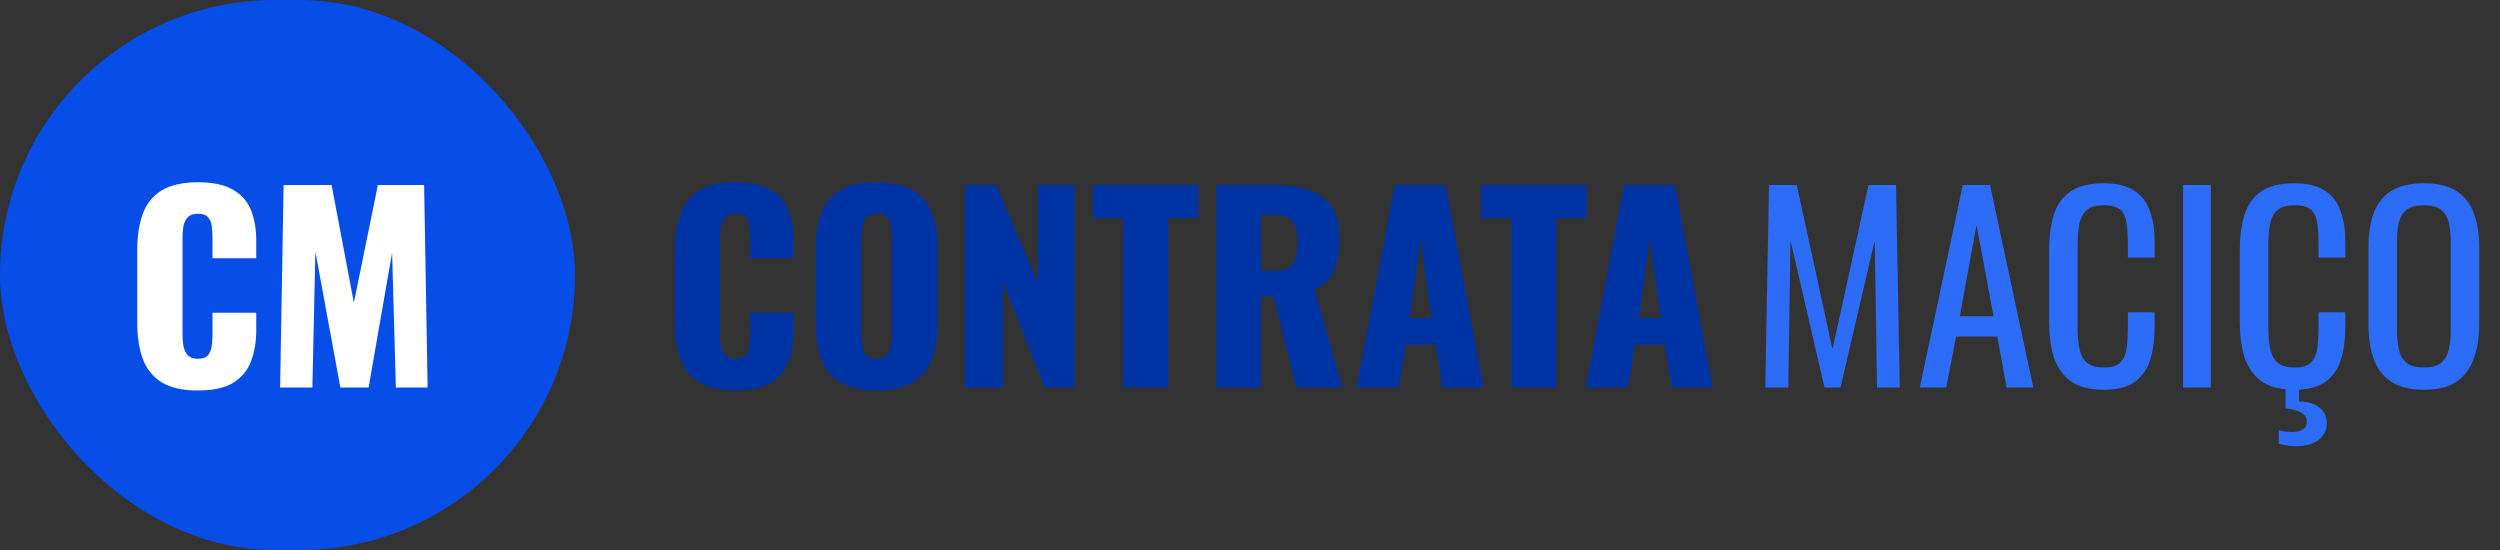 <svg width="200" height="44" viewBox="0 0 200 44" fill="none" xmlns="http://www.w3.org/2000/svg">
<rect x="0" y="0" width="200" height="44" fill="#333333" stroke="none"/>
<path d="M58.84 31.24C57.613 31.24 56.64 31.02 55.92 30.58C55.213 30.127 54.713 29.5 54.42 28.7C54.127 27.887 53.98 26.933 53.98 25.84V20C53.98 18.88 54.127 17.92 54.42 17.12C54.713 16.307 55.213 15.68 55.92 15.24C56.64 14.8 57.613 14.58 58.84 14.58C60.04 14.58 60.973 14.78 61.64 15.18C62.32 15.567 62.8 16.113 63.08 16.82C63.36 17.527 63.5 18.34 63.5 19.26V20.66H60V19.04C60 18.72 59.98 18.413 59.94 18.12C59.913 17.827 59.82 17.587 59.66 17.4C59.5 17.2 59.227 17.1 58.84 17.1C58.467 17.1 58.187 17.2 58 17.4C57.827 17.6 57.713 17.853 57.66 18.16C57.62 18.453 57.6 18.767 57.6 19.1V26.72C57.6 27.08 57.627 27.413 57.68 27.72C57.747 28.013 57.867 28.253 58.04 28.44C58.227 28.613 58.493 28.7 58.84 28.7C59.213 28.7 59.48 28.607 59.64 28.42C59.8 28.22 59.9 27.967 59.94 27.66C59.98 27.353 60 27.04 60 26.72V25.02H63.5V26.42C63.5 27.34 63.36 28.167 63.08 28.9C62.813 29.62 62.34 30.193 61.66 30.62C60.993 31.033 60.053 31.24 58.84 31.24ZM70.109 31.24C68.896 31.24 67.936 31.027 67.23 30.6C66.523 30.173 66.016 29.56 65.71 28.76C65.403 27.96 65.249 27.007 65.249 25.9V19.88C65.249 18.76 65.403 17.807 65.71 17.02C66.016 16.233 66.523 15.633 67.23 15.22C67.936 14.793 68.896 14.58 70.109 14.58C71.336 14.58 72.303 14.793 73.01 15.22C73.73 15.633 74.243 16.233 74.549 17.02C74.856 17.807 75.01 18.76 75.01 19.88V25.9C75.01 27.007 74.856 27.96 74.549 28.76C74.243 29.56 73.73 30.173 73.01 30.6C72.303 31.027 71.336 31.24 70.109 31.24ZM70.109 28.7C70.483 28.7 70.756 28.607 70.93 28.42C71.103 28.233 71.216 27.993 71.269 27.7C71.323 27.407 71.35 27.107 71.35 26.8V19C71.35 18.68 71.323 18.38 71.269 18.1C71.216 17.807 71.103 17.567 70.93 17.38C70.756 17.193 70.483 17.1 70.109 17.1C69.763 17.1 69.503 17.193 69.329 17.38C69.156 17.567 69.043 17.807 68.99 18.1C68.936 18.38 68.909 18.68 68.909 19V26.8C68.909 27.107 68.93 27.407 68.969 27.7C69.023 27.993 69.129 28.233 69.29 28.42C69.463 28.607 69.736 28.7 70.109 28.7ZM77.188 31V14.8H79.708L83.028 22.6V14.8H85.988V31H83.568L80.248 22.6V31H77.188ZM89.859 31V17.46H87.419V14.8H95.879V17.46H93.459V31H89.859ZM97.305 31V14.8H101.765C102.859 14.8 103.805 14.92 104.605 15.16C105.405 15.4 106.025 15.833 106.465 16.46C106.919 17.073 107.145 17.947 107.145 19.08C107.145 19.747 107.092 20.34 106.985 20.86C106.879 21.38 106.679 21.833 106.385 22.22C106.105 22.593 105.699 22.907 105.165 23.16L107.385 31H103.685L101.905 23.74H100.885V31H97.305ZM100.885 21.68H101.885C102.392 21.68 102.785 21.593 103.065 21.42C103.345 21.233 103.539 20.973 103.645 20.64C103.765 20.293 103.825 19.88 103.825 19.4C103.825 18.707 103.699 18.167 103.445 17.78C103.192 17.393 102.725 17.2 102.045 17.2H100.885V21.68ZM108.518 31L111.578 14.8H115.658L118.678 31H115.378L114.838 27.58H112.458L111.898 31H108.518ZM112.778 25.44H114.498L113.638 19.12L112.778 25.44ZM120.914 31V17.46H118.474V14.8H126.934V17.46H124.514V31H120.914ZM126.858 31L129.918 14.8H133.998L137.018 31H133.718L133.178 27.58H130.798L130.238 31H126.858ZM131.118 25.44H132.838L131.978 19.12L131.118 25.44Z" fill="#0034A4"/>
<path d="M141.22 31L141.52 14.8H143.74L146.6 27.94L149.48 14.8H151.68L151.98 31H150.16L149.98 19.24L147.24 31H145.96L143.24 19.24L143.06 31H141.22ZM153.583 31L157.023 14.8H159.203L162.663 31H160.523L159.783 26.92H156.483L155.703 31H153.583ZM156.783 25.3H159.483L158.123 18L156.783 25.3ZM168.289 31.18C167.142 31.18 166.249 30.94 165.609 30.46C164.982 29.98 164.542 29.333 164.289 28.52C164.049 27.707 163.929 26.8 163.929 25.8V20.08C163.929 18.987 164.049 18.033 164.289 17.22C164.542 16.407 164.982 15.78 165.609 15.34C166.249 14.887 167.142 14.66 168.289 14.66C169.302 14.66 170.102 14.847 170.689 15.22C171.289 15.593 171.715 16.127 171.969 16.82C172.235 17.513 172.369 18.347 172.369 19.32V20.6H170.229V19.46C170.229 18.86 170.195 18.333 170.129 17.88C170.075 17.413 169.915 17.053 169.649 16.8C169.382 16.547 168.935 16.42 168.309 16.42C167.669 16.42 167.202 16.56 166.909 16.84C166.615 17.107 166.422 17.493 166.329 18C166.249 18.493 166.209 19.073 166.209 19.74V26.16C166.209 26.973 166.275 27.62 166.409 28.1C166.542 28.567 166.762 28.9 167.069 29.1C167.375 29.3 167.789 29.4 168.309 29.4C168.922 29.4 169.362 29.267 169.629 29C169.895 28.72 170.062 28.34 170.129 27.86C170.195 27.38 170.229 26.82 170.229 26.18V24.98H172.369V26.18C172.369 27.167 172.249 28.04 172.009 28.8C171.769 29.547 171.355 30.133 170.769 30.56C170.182 30.973 169.355 31.18 168.289 31.18ZM174.642 31V14.8H176.862V31H174.642ZM183.543 31.18C182.396 31.18 181.503 30.94 180.863 30.46C180.236 29.98 179.796 29.333 179.543 28.52C179.303 27.707 179.183 26.8 179.183 25.8V20.08C179.183 18.987 179.303 18.033 179.543 17.22C179.796 16.407 180.236 15.78 180.863 15.34C181.503 14.887 182.396 14.66 183.543 14.66C184.556 14.66 185.356 14.847 185.943 15.22C186.543 15.593 186.969 16.127 187.223 16.82C187.489 17.513 187.623 18.347 187.623 19.32V20.6H185.483V19.46C185.483 18.86 185.449 18.333 185.383 17.88C185.329 17.413 185.169 17.053 184.903 16.8C184.636 16.547 184.189 16.42 183.563 16.42C182.923 16.42 182.456 16.56 182.163 16.84C181.869 17.107 181.676 17.493 181.583 18C181.503 18.493 181.463 19.073 181.463 19.74V26.16C181.463 26.973 181.529 27.62 181.663 28.1C181.796 28.567 182.016 28.9 182.323 29.1C182.629 29.3 183.043 29.4 183.563 29.4C184.176 29.4 184.616 29.267 184.883 29C185.149 28.72 185.316 28.34 185.383 27.86C185.449 27.38 185.483 26.82 185.483 26.18V24.98H187.623V26.18C187.623 27.167 187.503 28.04 187.263 28.8C187.023 29.547 186.609 30.133 186.023 30.56C185.436 30.973 184.609 31.18 183.543 31.18ZM183.643 35.7C183.429 35.7 183.209 35.68 182.983 35.64C182.756 35.6 182.529 35.553 182.303 35.5V34.42C182.476 34.473 182.649 34.507 182.823 34.52C182.996 34.547 183.163 34.56 183.323 34.56C183.669 34.56 183.956 34.5 184.183 34.38C184.423 34.26 184.543 34.06 184.543 33.78C184.543 33.54 184.476 33.347 184.343 33.2C184.209 33.067 184.016 32.953 183.763 32.86C183.509 32.78 183.203 32.713 182.843 32.66V31H183.923V32.12C184.589 32.12 185.123 32.273 185.523 32.58C185.936 32.887 186.143 33.307 186.143 33.84C186.143 34.267 186.029 34.613 185.803 34.88C185.589 35.16 185.289 35.367 184.903 35.5C184.529 35.633 184.109 35.7 183.643 35.7ZM193.916 31.18C192.822 31.18 191.949 30.967 191.296 30.54C190.642 30.113 190.176 29.507 189.896 28.72C189.616 27.92 189.476 26.987 189.476 25.92V19.78C189.476 18.713 189.616 17.8 189.896 17.04C190.189 16.267 190.656 15.68 191.296 15.28C191.949 14.867 192.822 14.66 193.916 14.66C195.009 14.66 195.876 14.867 196.516 15.28C197.156 15.693 197.616 16.28 197.896 17.04C198.189 17.8 198.336 18.713 198.336 19.78V25.94C198.336 26.993 198.189 27.913 197.896 28.7C197.616 29.487 197.156 30.1 196.516 30.54C195.876 30.967 195.009 31.18 193.916 31.18ZM193.916 29.4C194.516 29.4 194.969 29.28 195.276 29.04C195.582 28.787 195.789 28.44 195.896 28C196.002 27.547 196.056 27.02 196.056 26.42V19.32C196.056 18.72 196.002 18.207 195.896 17.78C195.789 17.34 195.582 17.007 195.276 16.78C194.969 16.54 194.516 16.42 193.916 16.42C193.316 16.42 192.856 16.54 192.536 16.78C192.229 17.007 192.022 17.34 191.916 17.78C191.809 18.207 191.756 18.72 191.756 19.32V26.42C191.756 27.02 191.809 27.547 191.916 28C192.022 28.44 192.229 28.787 192.536 29.04C192.856 29.28 193.316 29.4 193.916 29.4Z" fill="#2C6CF6"/>
<rect width="46" height="44" rx="22" fill="#074EE8"/>
<path d="M15.84 31.24C14.613 31.24 13.64 31.02 12.92 30.58C12.213 30.127 11.713 29.5 11.42 28.7C11.127 27.887 10.98 26.933 10.98 25.84V20C10.98 18.88 11.127 17.92 11.42 17.12C11.713 16.307 12.213 15.68 12.92 15.24C13.64 14.8 14.613 14.58 15.84 14.58C17.04 14.58 17.973 14.78 18.64 15.18C19.32 15.567 19.8 16.113 20.08 16.82C20.36 17.527 20.5 18.34 20.5 19.26V20.66H17V19.04C17 18.72 16.98 18.413 16.94 18.12C16.913 17.827 16.82 17.587 16.66 17.4C16.5 17.2 16.227 17.1 15.84 17.1C15.467 17.1 15.187 17.2 15 17.4C14.827 17.6 14.713 17.853 14.66 18.16C14.62 18.453 14.6 18.767 14.6 19.1V26.72C14.6 27.08 14.627 27.413 14.68 27.72C14.747 28.013 14.867 28.253 15.04 28.44C15.227 28.613 15.493 28.7 15.84 28.7C16.213 28.7 16.48 28.607 16.64 28.42C16.8 28.22 16.9 27.967 16.94 27.66C16.98 27.353 17 27.04 17 26.72V25.02H20.5V26.42C20.5 27.34 20.36 28.167 20.08 28.9C19.813 29.62 19.34 30.193 18.66 30.62C17.993 31.033 17.053 31.24 15.84 31.24ZM22.41 31L22.689 14.8H26.529L28.309 24.22L30.23 14.8H33.929L34.209 31H31.669L31.369 20.22L29.489 31H27.23L25.23 20.14L24.989 31H22.41Z" fill="white"/>
</svg>
